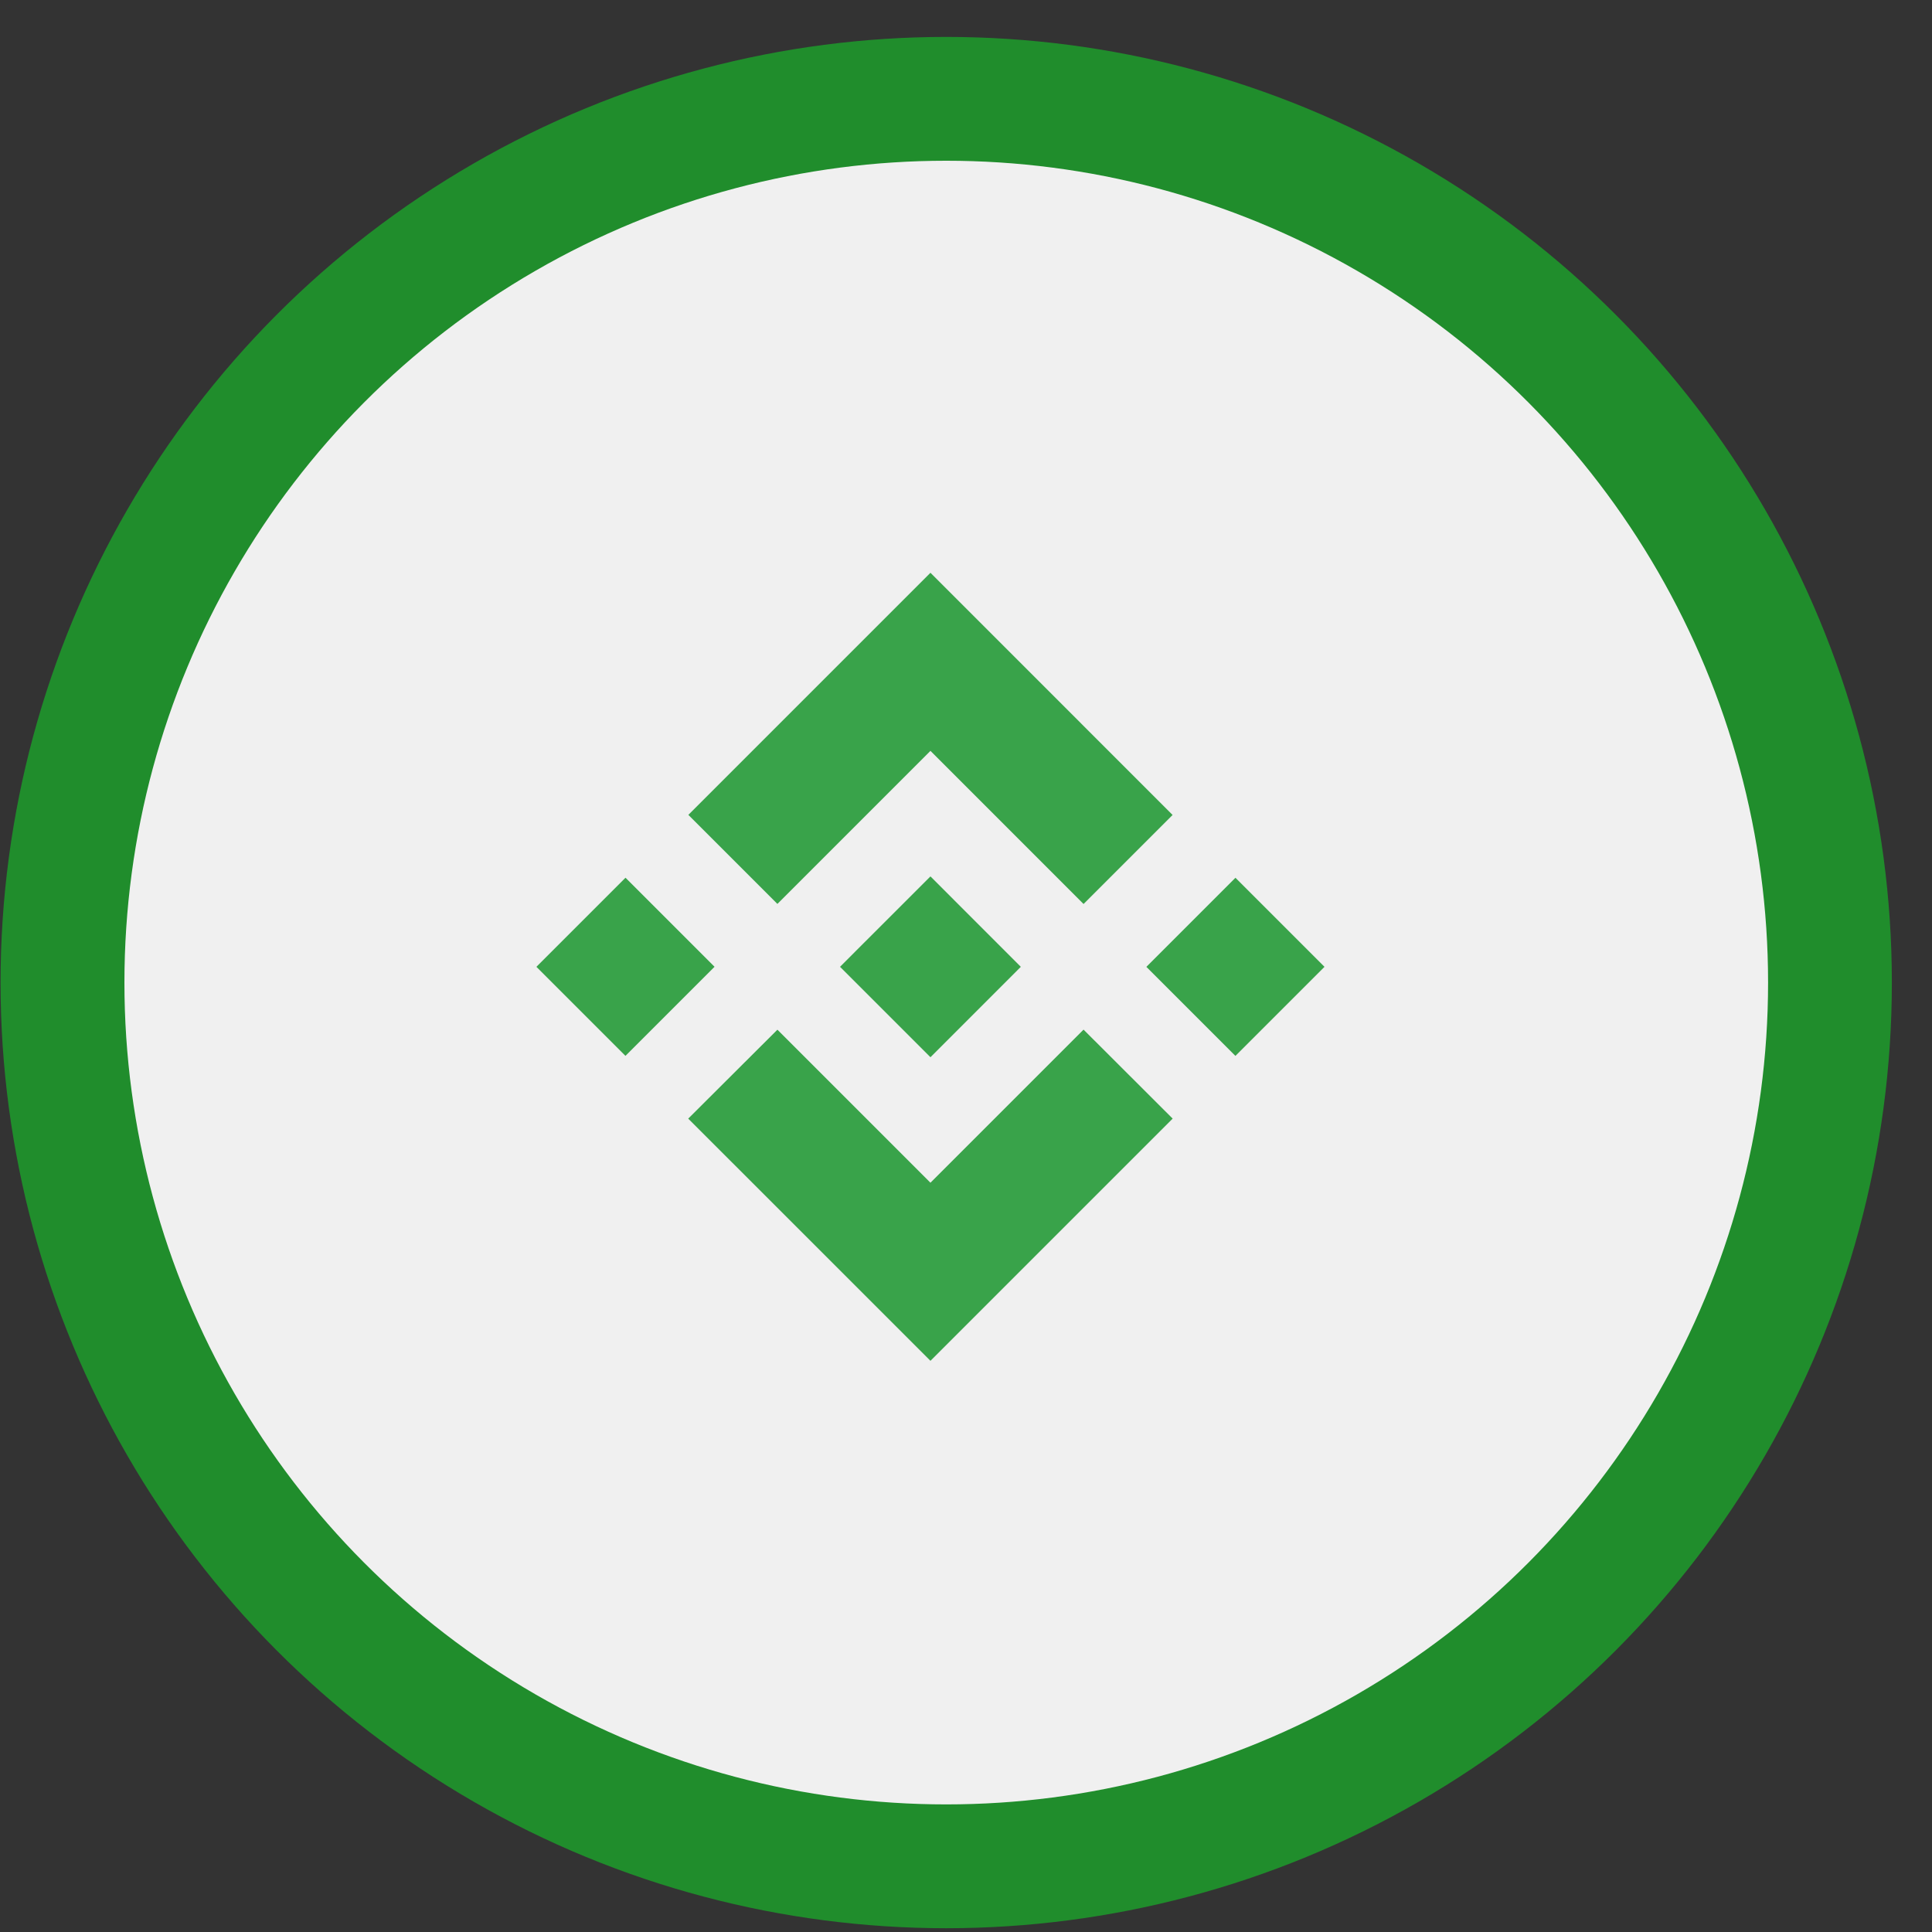 <svg width="45" height="45" viewBox="0 0 45 45" fill="none" xmlns="http://www.w3.org/2000/svg">
<rect x="0" y="0" width="45" height="45" fill="#333333" stroke="none"/>
<circle cx="22.039" cy="22.886" r="22.026" fill="#208D2C"/>
<circle cx="22.04" cy="22.886" r="19.142" transform="rotate(-180 22.04 22.886)" fill="#F0F0F0"/>
<g clip-path="url(#clip0)">
<path d="M18.107 21.054L21.672 17.489L25.238 21.056L27.312 18.982L21.672 13.341L16.033 18.98L18.107 21.054L18.107 21.054ZM12.494 22.519L14.569 20.444L16.643 22.518L14.568 24.593L12.494 22.519ZM18.107 23.983L21.672 27.548L25.238 23.982L27.314 26.055L27.312 26.056L21.672 31.696L16.033 26.058L16.03 26.055L18.108 23.983L18.107 23.983ZM26.701 22.52L28.776 20.445L30.85 22.519L28.775 24.594L26.701 22.52Z" fill="#39A34A"/>
<path d="M23.775 22.518H23.776L21.672 20.413L20.116 21.968L19.937 22.147L19.569 22.516L19.566 22.519L19.569 22.522L21.672 24.625L23.776 22.52L23.777 22.519L23.776 22.518" fill="#39A34A"/>
</g>
<defs>
<clipPath id="clip0">
<rect width="18.355" height="18.355" fill="white" transform="translate(12.494 13.341)"/>
</clipPath>
</defs>
</svg>
